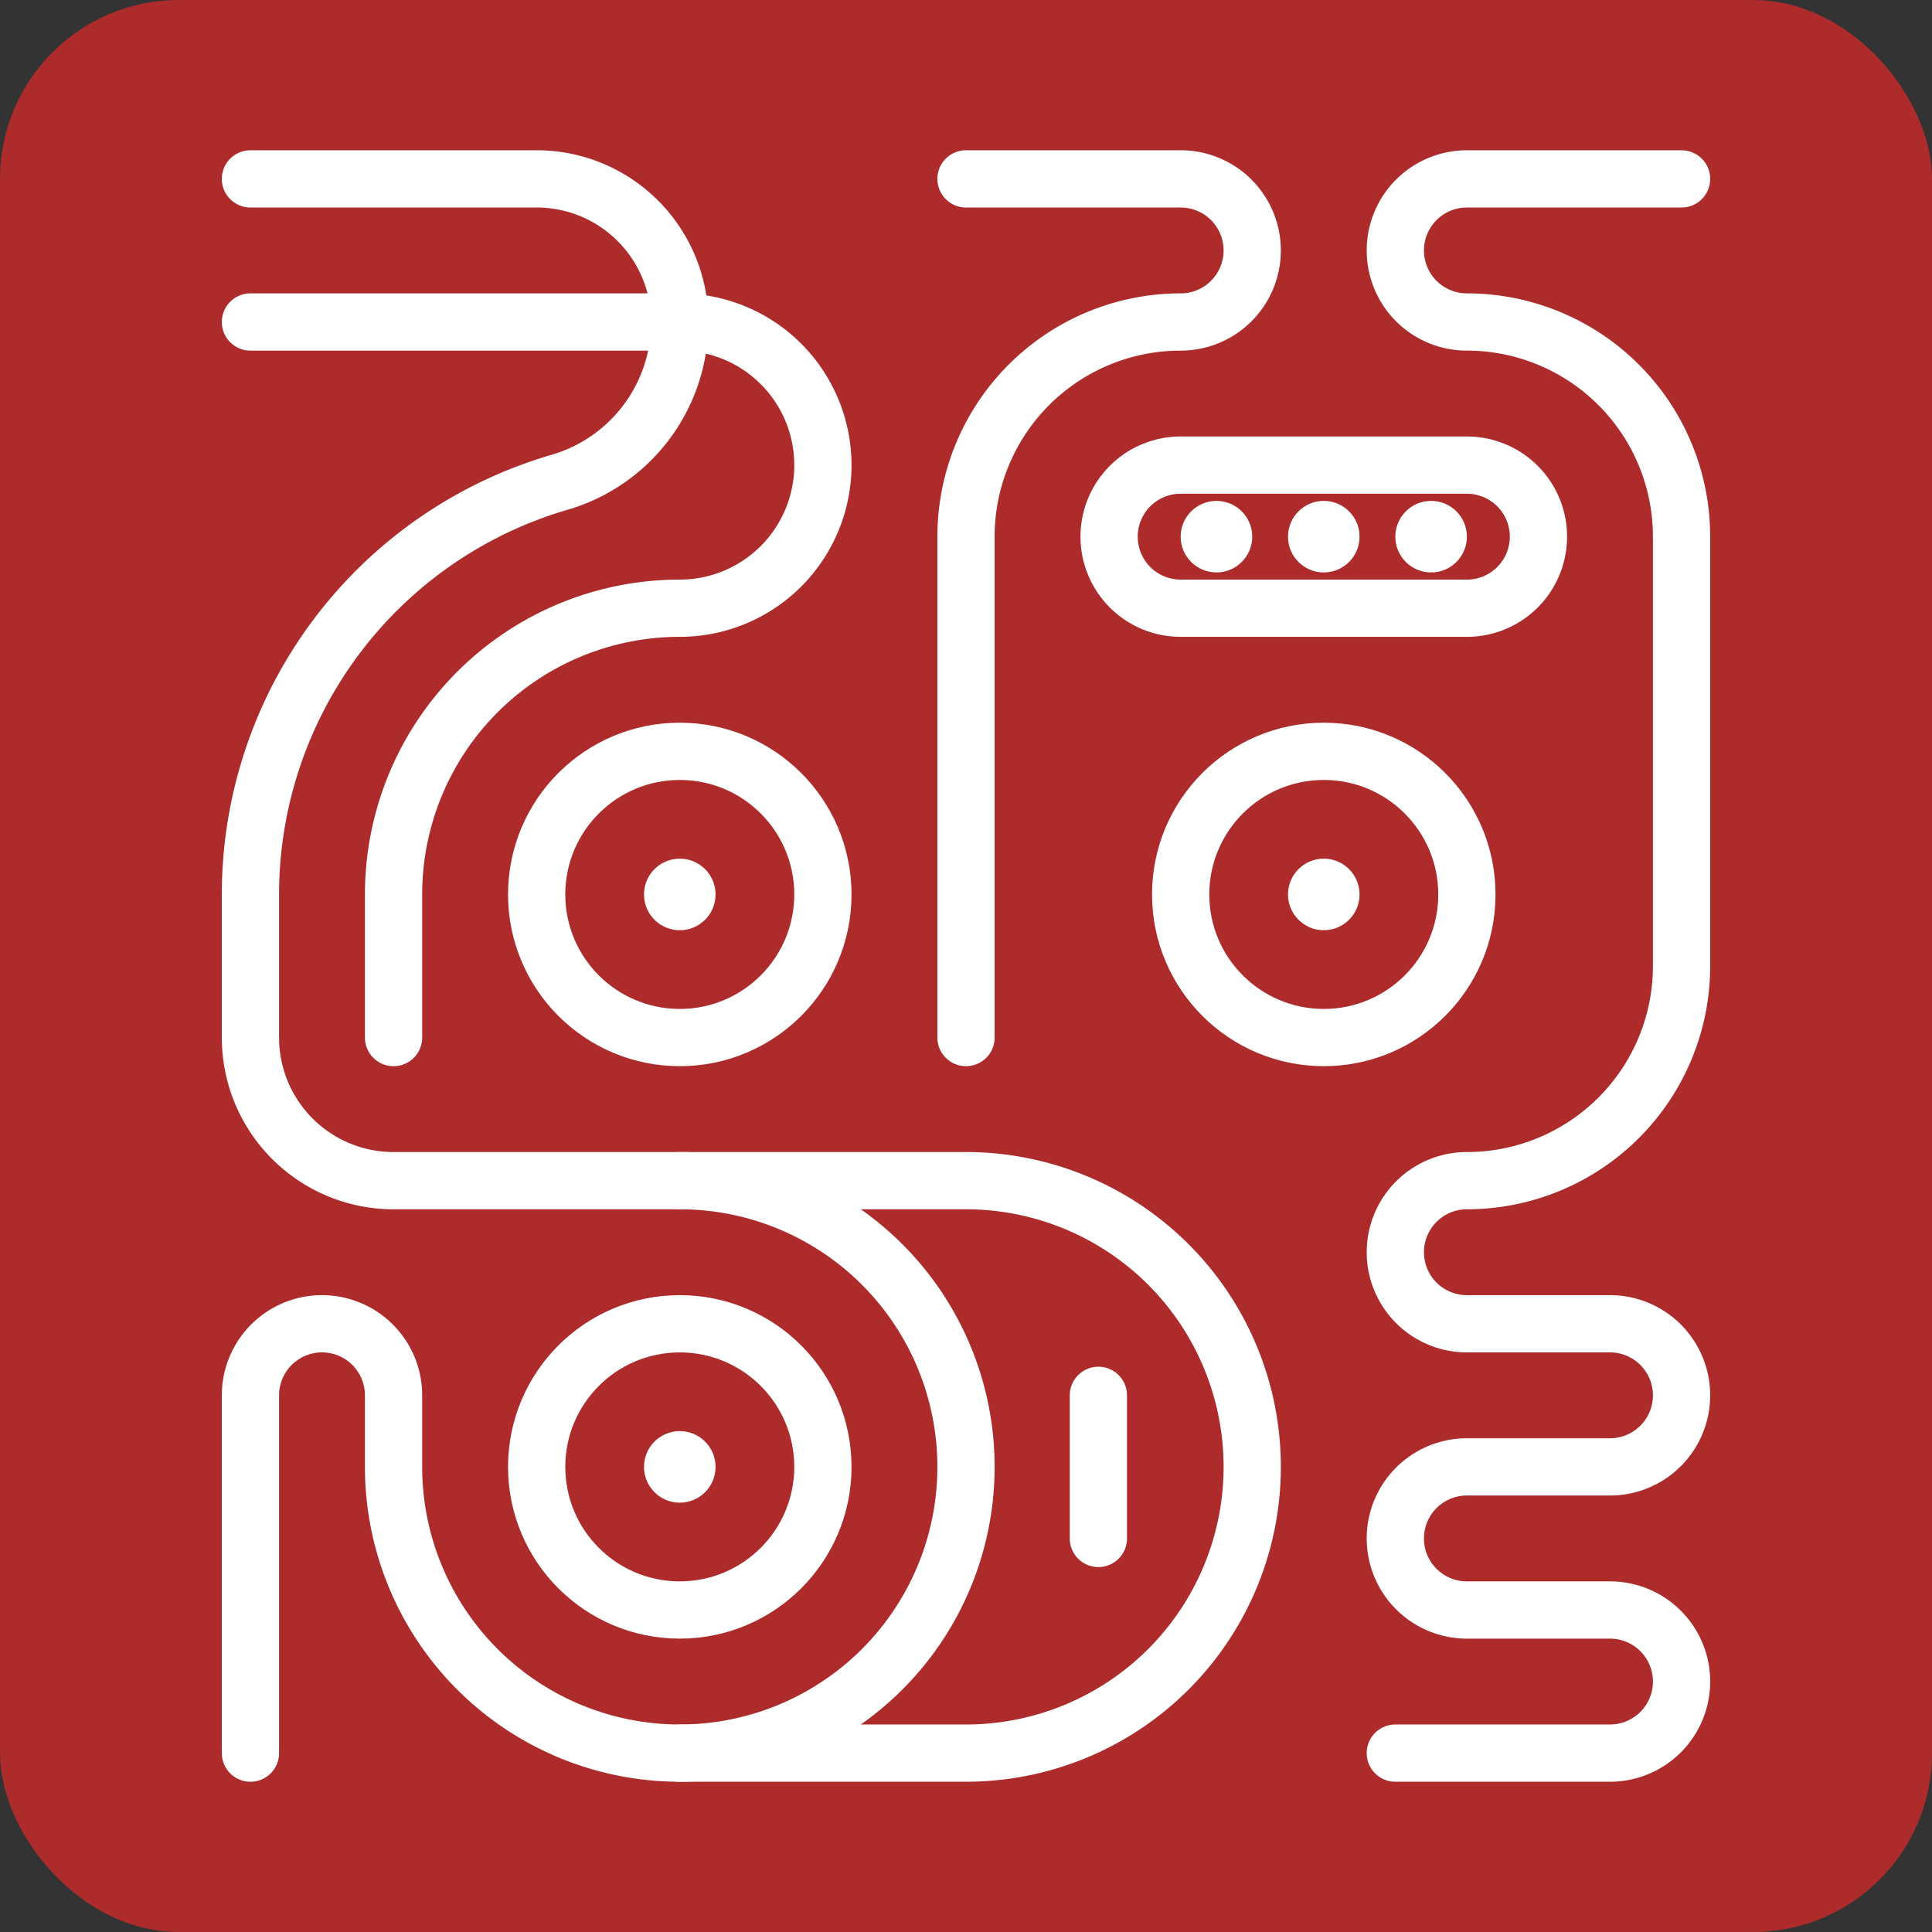 <svg xmlns="http://www.w3.org/2000/svg" viewBox="0 0 27 27"><rect x="0" y="0" width="27" height="27" fill="#333333" stroke="none"/><rect width="27" height="27" fill="#ad2b2b" rx="2.5"/><g fill="none" stroke="#fff" stroke-linecap="round" stroke-width=".8"><path d="M3.5 2.5h4a2 2 0 0 1 2 2 2.333 2.333 0 0 1-1.68 2.24A6 6 0 0 0 3.5 12.5v2a2 2 0 0 0 2 2h8a4 4 0 0 1 0 8h-4"/><path d="M3.5 4.5h6a2 2 0 0 1 0 4 4 4 0 0 0-4 4v2"/><circle cx="9.5" cy="12.5" r="2"/><path d="M9.5 16.5a4 4 0 1 1-4 4v-1a1 1 0 0 0-2 0v5m11.85-5v2"/><circle cx="9.5" cy="20.5" r="2"/><path d="M13.5 2.5h3a1 1 0 0 1 0 2 3 3 0 0 0-3 3v7m10-12h-3a1 1 0 0 0 0 2 3 3 0 0 1 3 3v6a3 3 0 0 1-3 3 1 1 0 0 0 0 2h2a1 1 0 0 1 0 2h-2a1 1 0 0 0 0 2h2a1 1 0 0 1 0 2h-3"/><path d="M16.5 6.5h4a1 1 0 0 1 0 2h-4a1 1 0 0 1 0-2Z"/><circle cx="18.5" cy="12.5" r="2"/></g><g fill="#fff"><circle cx="9.5" cy="12.5" r=".5"/><circle cx="9.5" cy="20.5" r=".5"/><circle cx="18.5" cy="12.5" r=".5"/><circle cx="17" cy="7.5" r=".5"/><circle cx="18.5" cy="7.5" r=".5"/><circle cx="20" cy="7.5" r=".5"/></g></svg>
